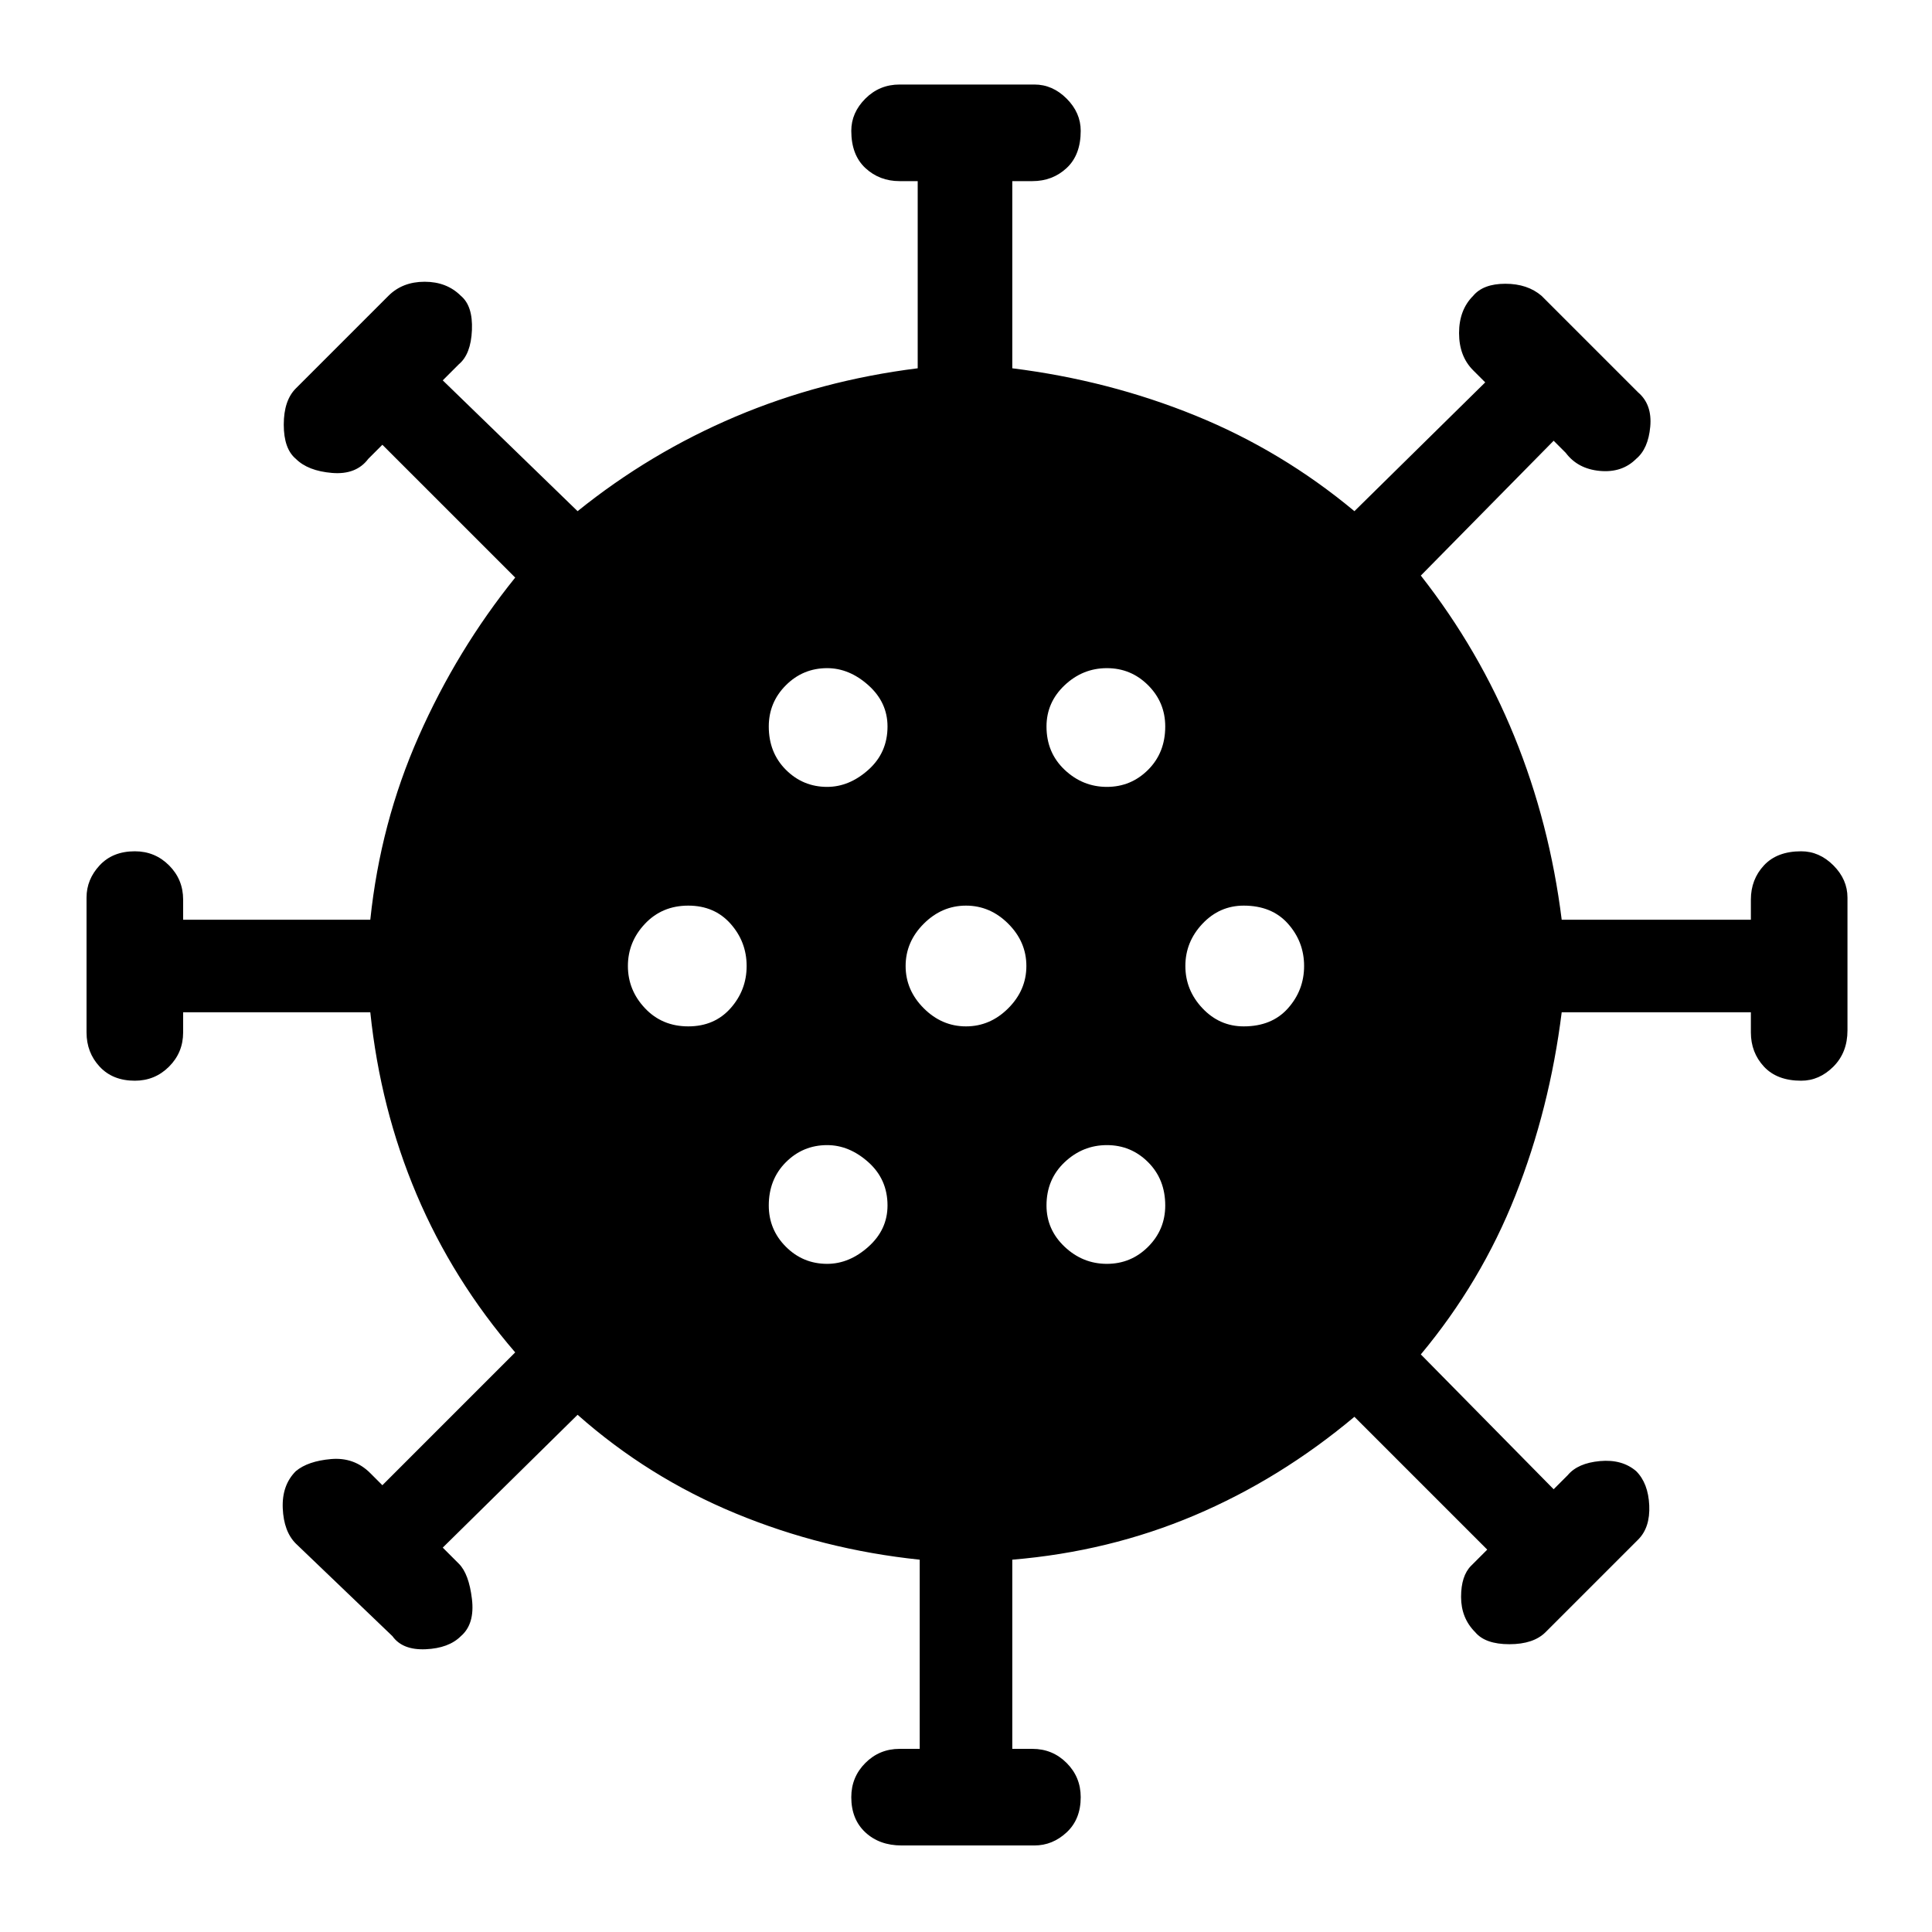<svg xmlns="http://www.w3.org/2000/svg" height="48" width="48"><path d="M17.1 25.5Q17.75 25.5 18.15 25.05Q18.55 24.6 18.55 24Q18.55 23.4 18.15 22.95Q17.75 22.5 17.1 22.5Q16.45 22.5 16.025 22.95Q15.6 23.4 15.6 24Q15.6 24.6 16.025 25.05Q16.45 25.5 17.1 25.5ZM27.5 19.55Q28.1 19.55 28.525 19.125Q28.95 18.7 28.95 18.05Q28.95 17.45 28.525 17.025Q28.1 16.6 27.5 16.6Q26.9 16.6 26.45 17.025Q26 17.45 26 18.05Q26 18.7 26.45 19.125Q26.9 19.55 27.5 19.55ZM20.55 19.55Q21.1 19.55 21.575 19.125Q22.05 18.7 22.05 18.05Q22.05 17.45 21.575 17.025Q21.1 16.6 20.55 16.6Q19.95 16.6 19.525 17.025Q19.1 17.45 19.1 18.05Q19.1 18.7 19.525 19.125Q19.95 19.55 20.55 19.55ZM20.55 31.4Q21.1 31.4 21.575 30.975Q22.05 30.55 22.05 29.95Q22.05 29.3 21.575 28.875Q21.1 28.45 20.55 28.45Q19.95 28.45 19.525 28.875Q19.1 29.3 19.1 29.95Q19.1 30.55 19.525 30.975Q19.95 31.4 20.55 31.4ZM22.4 45.85Q21.85 45.85 21.5 45.525Q21.15 45.2 21.15 44.65Q21.15 44.15 21.5 43.8Q21.85 43.45 22.35 43.45H22.85V38.75Q20.45 38.5 18.275 37.6Q16.1 36.7 14.35 35.15L11 38.45L11.4 38.85Q11.65 39.1 11.725 39.725Q11.8 40.35 11.45 40.65Q11.15 40.95 10.575 40.975Q10 41 9.75 40.65L7.35 38.35Q7.05 38.05 7.025 37.475Q7 36.9 7.35 36.55Q7.65 36.3 8.225 36.25Q8.8 36.2 9.2 36.6L9.5 36.9L12.8 33.6Q11.25 31.8 10.35 29.675Q9.45 27.55 9.2 25.15H4.55V25.65Q4.55 26.15 4.2 26.5Q3.85 26.85 3.35 26.85Q2.8 26.85 2.475 26.5Q2.15 26.15 2.15 25.65V22.3Q2.15 21.85 2.475 21.5Q2.8 21.15 3.35 21.15Q3.85 21.15 4.2 21.5Q4.55 21.85 4.55 22.35V22.85H9.2Q9.45 20.45 10.4 18.3Q11.35 16.15 12.8 14.35L9.5 11.05L9.15 11.4Q8.85 11.8 8.25 11.75Q7.65 11.7 7.35 11.4Q7.05 11.15 7.05 10.55Q7.05 9.95 7.35 9.65L9.65 7.35Q10 7 10.55 7Q11.1 7 11.45 7.35Q11.75 7.6 11.725 8.2Q11.7 8.8 11.4 9.05L11 9.45L14.35 12.7Q16.15 11.25 18.275 10.35Q20.4 9.45 22.8 9.15V4.5H22.35Q21.85 4.5 21.5 4.175Q21.15 3.85 21.15 3.25Q21.15 2.8 21.5 2.45Q21.85 2.1 22.35 2.1H25.7Q26.15 2.1 26.5 2.45Q26.85 2.8 26.85 3.25Q26.85 3.85 26.5 4.175Q26.15 4.5 25.65 4.5H25.15V9.15Q27.55 9.45 29.7 10.325Q31.85 11.2 33.65 12.7L36.9 9.5L36.6 9.2Q36.25 8.85 36.25 8.275Q36.25 7.7 36.6 7.35Q36.85 7.05 37.4 7.05Q37.95 7.05 38.3 7.35L40.7 9.75Q41.05 10.05 41 10.6Q40.95 11.15 40.65 11.4Q40.3 11.75 39.75 11.7Q39.2 11.65 38.9 11.25L38.6 10.95L35.3 14.3Q36.75 16.15 37.625 18.3Q38.5 20.45 38.8 22.85H43.5V22.35Q43.5 21.85 43.825 21.5Q44.15 21.15 44.75 21.15Q45.2 21.15 45.55 21.5Q45.9 21.85 45.9 22.3V25.6Q45.9 26.15 45.55 26.5Q45.2 26.85 44.75 26.85Q44.15 26.85 43.825 26.5Q43.5 26.15 43.5 25.65V25.15H38.8Q38.5 27.55 37.65 29.7Q36.8 31.85 35.3 33.65L38.6 37L38.95 36.65Q39.2 36.35 39.75 36.3Q40.3 36.25 40.65 36.55Q40.95 36.85 40.975 37.4Q41 37.95 40.7 38.25L38.4 40.55Q38.1 40.85 37.5 40.85Q36.9 40.85 36.65 40.55Q36.3 40.2 36.3 39.675Q36.3 39.15 36.55 38.9L36.95 38.5L33.65 35.2Q31.8 36.75 29.675 37.65Q27.55 38.55 25.15 38.75V43.45H25.65Q26.15 43.45 26.5 43.8Q26.85 44.15 26.85 44.65Q26.85 45.2 26.5 45.525Q26.15 45.85 25.7 45.85ZM24 25.5Q24.6 25.5 25.05 25.05Q25.5 24.6 25.5 24Q25.5 23.4 25.05 22.95Q24.6 22.5 24 22.5Q23.4 22.5 22.95 22.95Q22.5 23.4 22.5 24Q22.5 24.6 22.95 25.05Q23.4 25.5 24 25.5ZM30.9 25.5Q31.6 25.5 32 25.05Q32.4 24.6 32.4 24Q32.4 23.4 32 22.95Q31.6 22.5 30.9 22.5Q30.3 22.5 29.875 22.95Q29.45 23.4 29.45 24Q29.45 24.6 29.875 25.05Q30.3 25.5 30.9 25.5ZM27.5 31.4Q28.1 31.4 28.525 30.975Q28.95 30.55 28.95 29.95Q28.95 29.3 28.525 28.875Q28.1 28.45 27.5 28.45Q26.9 28.45 26.45 28.875Q26 29.3 26 29.95Q26 30.55 26.45 30.975Q26.9 31.4 27.5 31.4Z"/></svg>